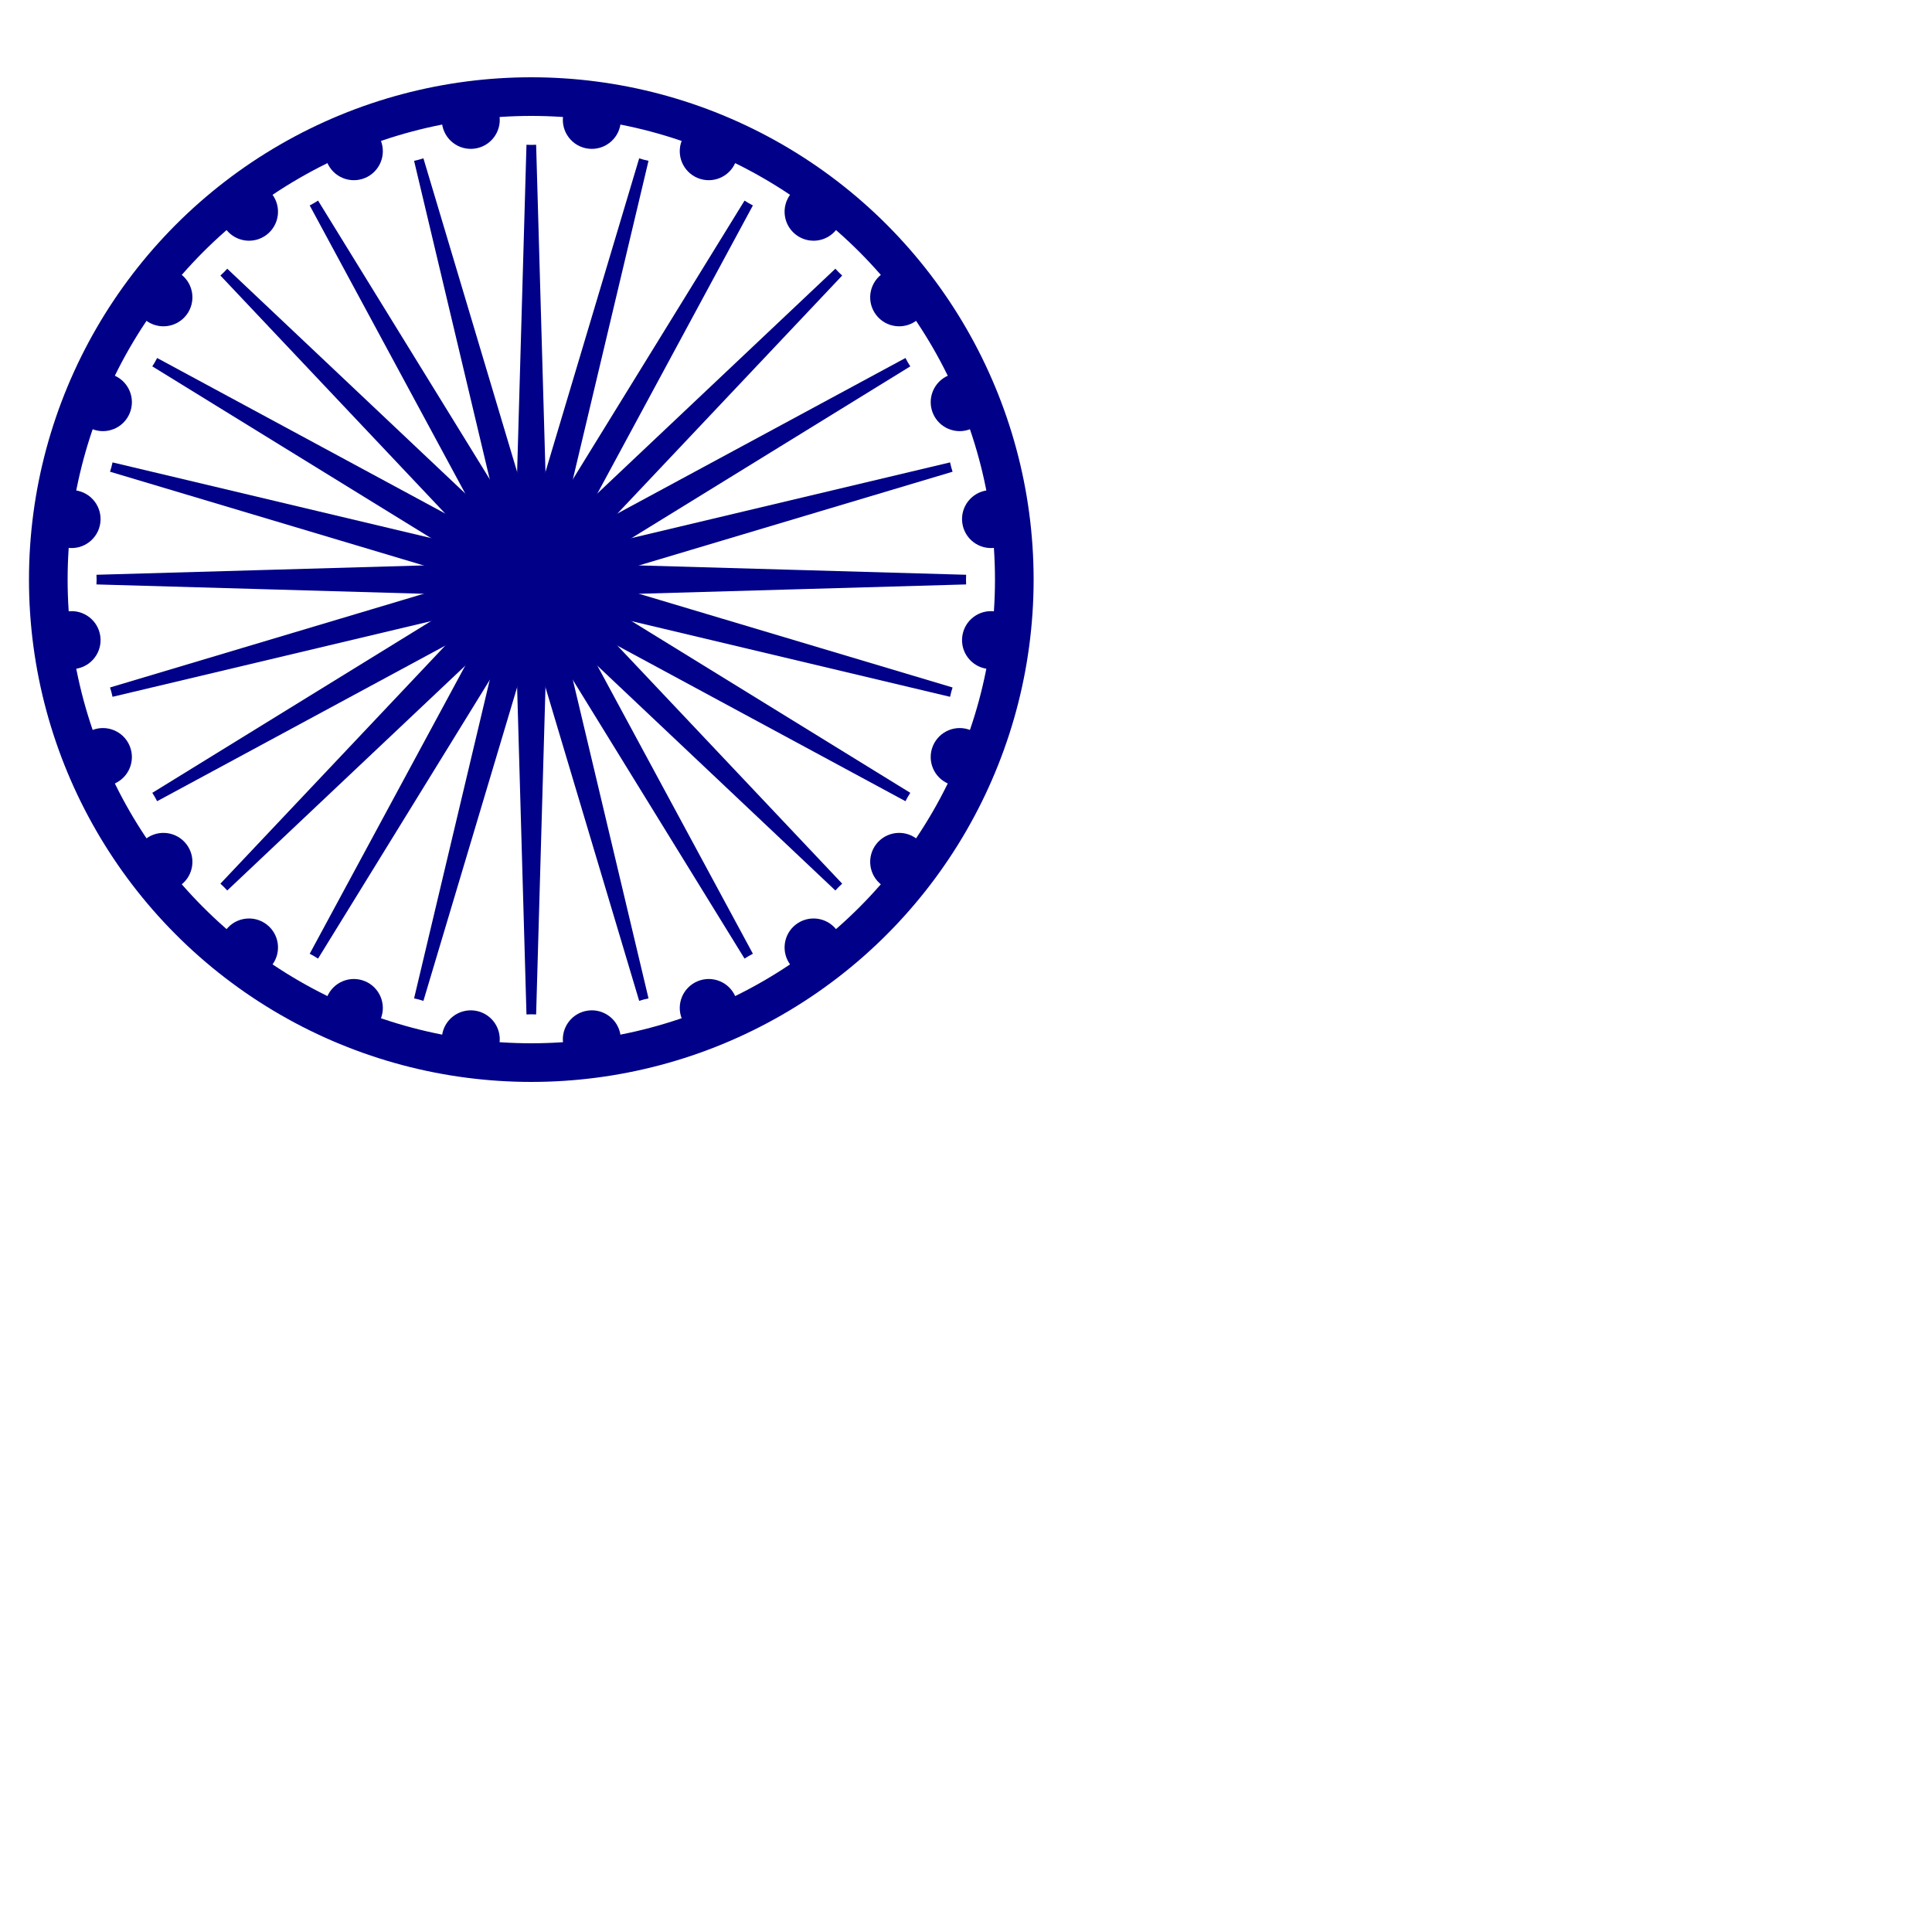 <svg width="400" height="400" viewBox="0 0 200 200" xmlns="http://www.w3.org/2000/svg" xmlns:xlink="http://www.w3.org/1999/xlink">
    <defs>
        <g id="spoke">
            <path d="M 45,5 L44,40 45,50 46,40 45,5" stroke="#008" fill="#008" />
        </g>
    </defs>
    <g transform="translate(10 10)">
        <circle cx="45" cy="50" r="50" fill="none" stroke-width="4" stroke="#008" />
        <use xlink:href="#spoke" x="0" y="0" />
        <use xlink:href="#spoke" x="0" y="0" transform="rotate(15 45 50)" />
        <use xlink:href="#spoke" x="0" y="0" transform="rotate(30 45 50)" />
        <use xlink:href="#spoke" x="0" y="0" transform="rotate(45 45 50)" />
        <use xlink:href="#spoke" x="0" y="0" transform="rotate(60 45 50)" />
        <use xlink:href="#spoke" x="0" y="0" transform="rotate(75 45 50)" />
        <use xlink:href="#spoke" x="0" y="0" transform="rotate(90 45 50)" />
        <use xlink:href="#spoke" x="0" y="0" transform="rotate(105 45 50)" />
        <use xlink:href="#spoke" x="0" y="0" transform="rotate(120 45 50)" />
        <use xlink:href="#spoke" x="0" y="0" transform="rotate(135 45 50)" />
        <use xlink:href="#spoke" x="0" y="0" transform="rotate(150 45 50)" />
        <use xlink:href="#spoke" x="0" y="0" transform="rotate(165 45 50)" />
        <use xlink:href="#spoke" x="0" y="0" transform="rotate(180 45 50)" />
        <use xlink:href="#spoke" x="0" y="0" transform="rotate(195 45 50)" />
        <use xlink:href="#spoke" x="0" y="0" transform="rotate(210 45 50)" />
        <use xlink:href="#spoke" x="0" y="0" transform="rotate(225 45 50)" />
        <use xlink:href="#spoke" x="0" y="0" transform="rotate(240 45 50)" />
        <use xlink:href="#spoke" x="0" y="0" transform="rotate(255 45 50)" />
        <use xlink:href="#spoke" x="0" y="0" transform="rotate(270 45 50)" />
        <use xlink:href="#spoke" x="0" y="0" transform="rotate(285 45 50)" />
        <use xlink:href="#spoke" x="0" y="0" transform="rotate(300 45 50)" />
        <use xlink:href="#spoke" x="0" y="0" transform="rotate(315 45 50)" />
        <use xlink:href="#spoke" x="0" y="0" transform="rotate(330 45 50)" />
        <use xlink:href="#spoke" x="0" y="0" transform="rotate(345 45 50)" />
    </g>
    <defs>
        <g id="circle">
            <circle cx="55" cy="60" r="3" fill="#008" />
        </g>
    </defs>
    <defs>
        <g id="circle-grp">
            <!-- <line x1="55" y1="60" x2="55" y2="110" stroke="green" stroke-width="3" />
<line x1="55" y1="60" x2="55" y2="10" stroke="green" stroke-width="3" />
 -->
            <use xlink:href="#circle" x="0" y="0" transform="translate(0 48)" />
            <use xlink:href="#circle" x="0" y="0" transform="translate(0 -48)" />
        </g>
    </defs>
    <use xlink:href="#circle-grp" x="0" y="0" transform="rotate(7.5 55 60)" />
    <use xlink:href="#circle-grp" x="0" y="0" transform="rotate(22.5 55 60)" />
    <use xlink:href="#circle-grp" x="0" y="0" transform="rotate(37.5 55 60)" />
    <use xlink:href="#circle-grp" x="0" y="0" transform="rotate(52.5 55 60)" />
    <use xlink:href="#circle-grp" x="0" y="0" transform="rotate(67.5 55 60)" />
    <use xlink:href="#circle-grp" x="0" y="0" transform="rotate(82.5 55 60)" />
    <use xlink:href="#circle-grp" x="0" y="0" transform="rotate(97.5 55 60)" />
    <use xlink:href="#circle-grp" x="0" y="0" transform="rotate(112.5 55 60)" />
    <use xlink:href="#circle-grp" x="0" y="0" transform="rotate(127.5 55 60)" />
    <use xlink:href="#circle-grp" x="0" y="0" transform="rotate(142.5 55 60)" />
    <use xlink:href="#circle-grp" x="0" y="0" transform="rotate(157.5 55 60)" />
    <use xlink:href="#circle-grp" x="0" y="0" transform="rotate(172.5 55 60)" />
</svg>
